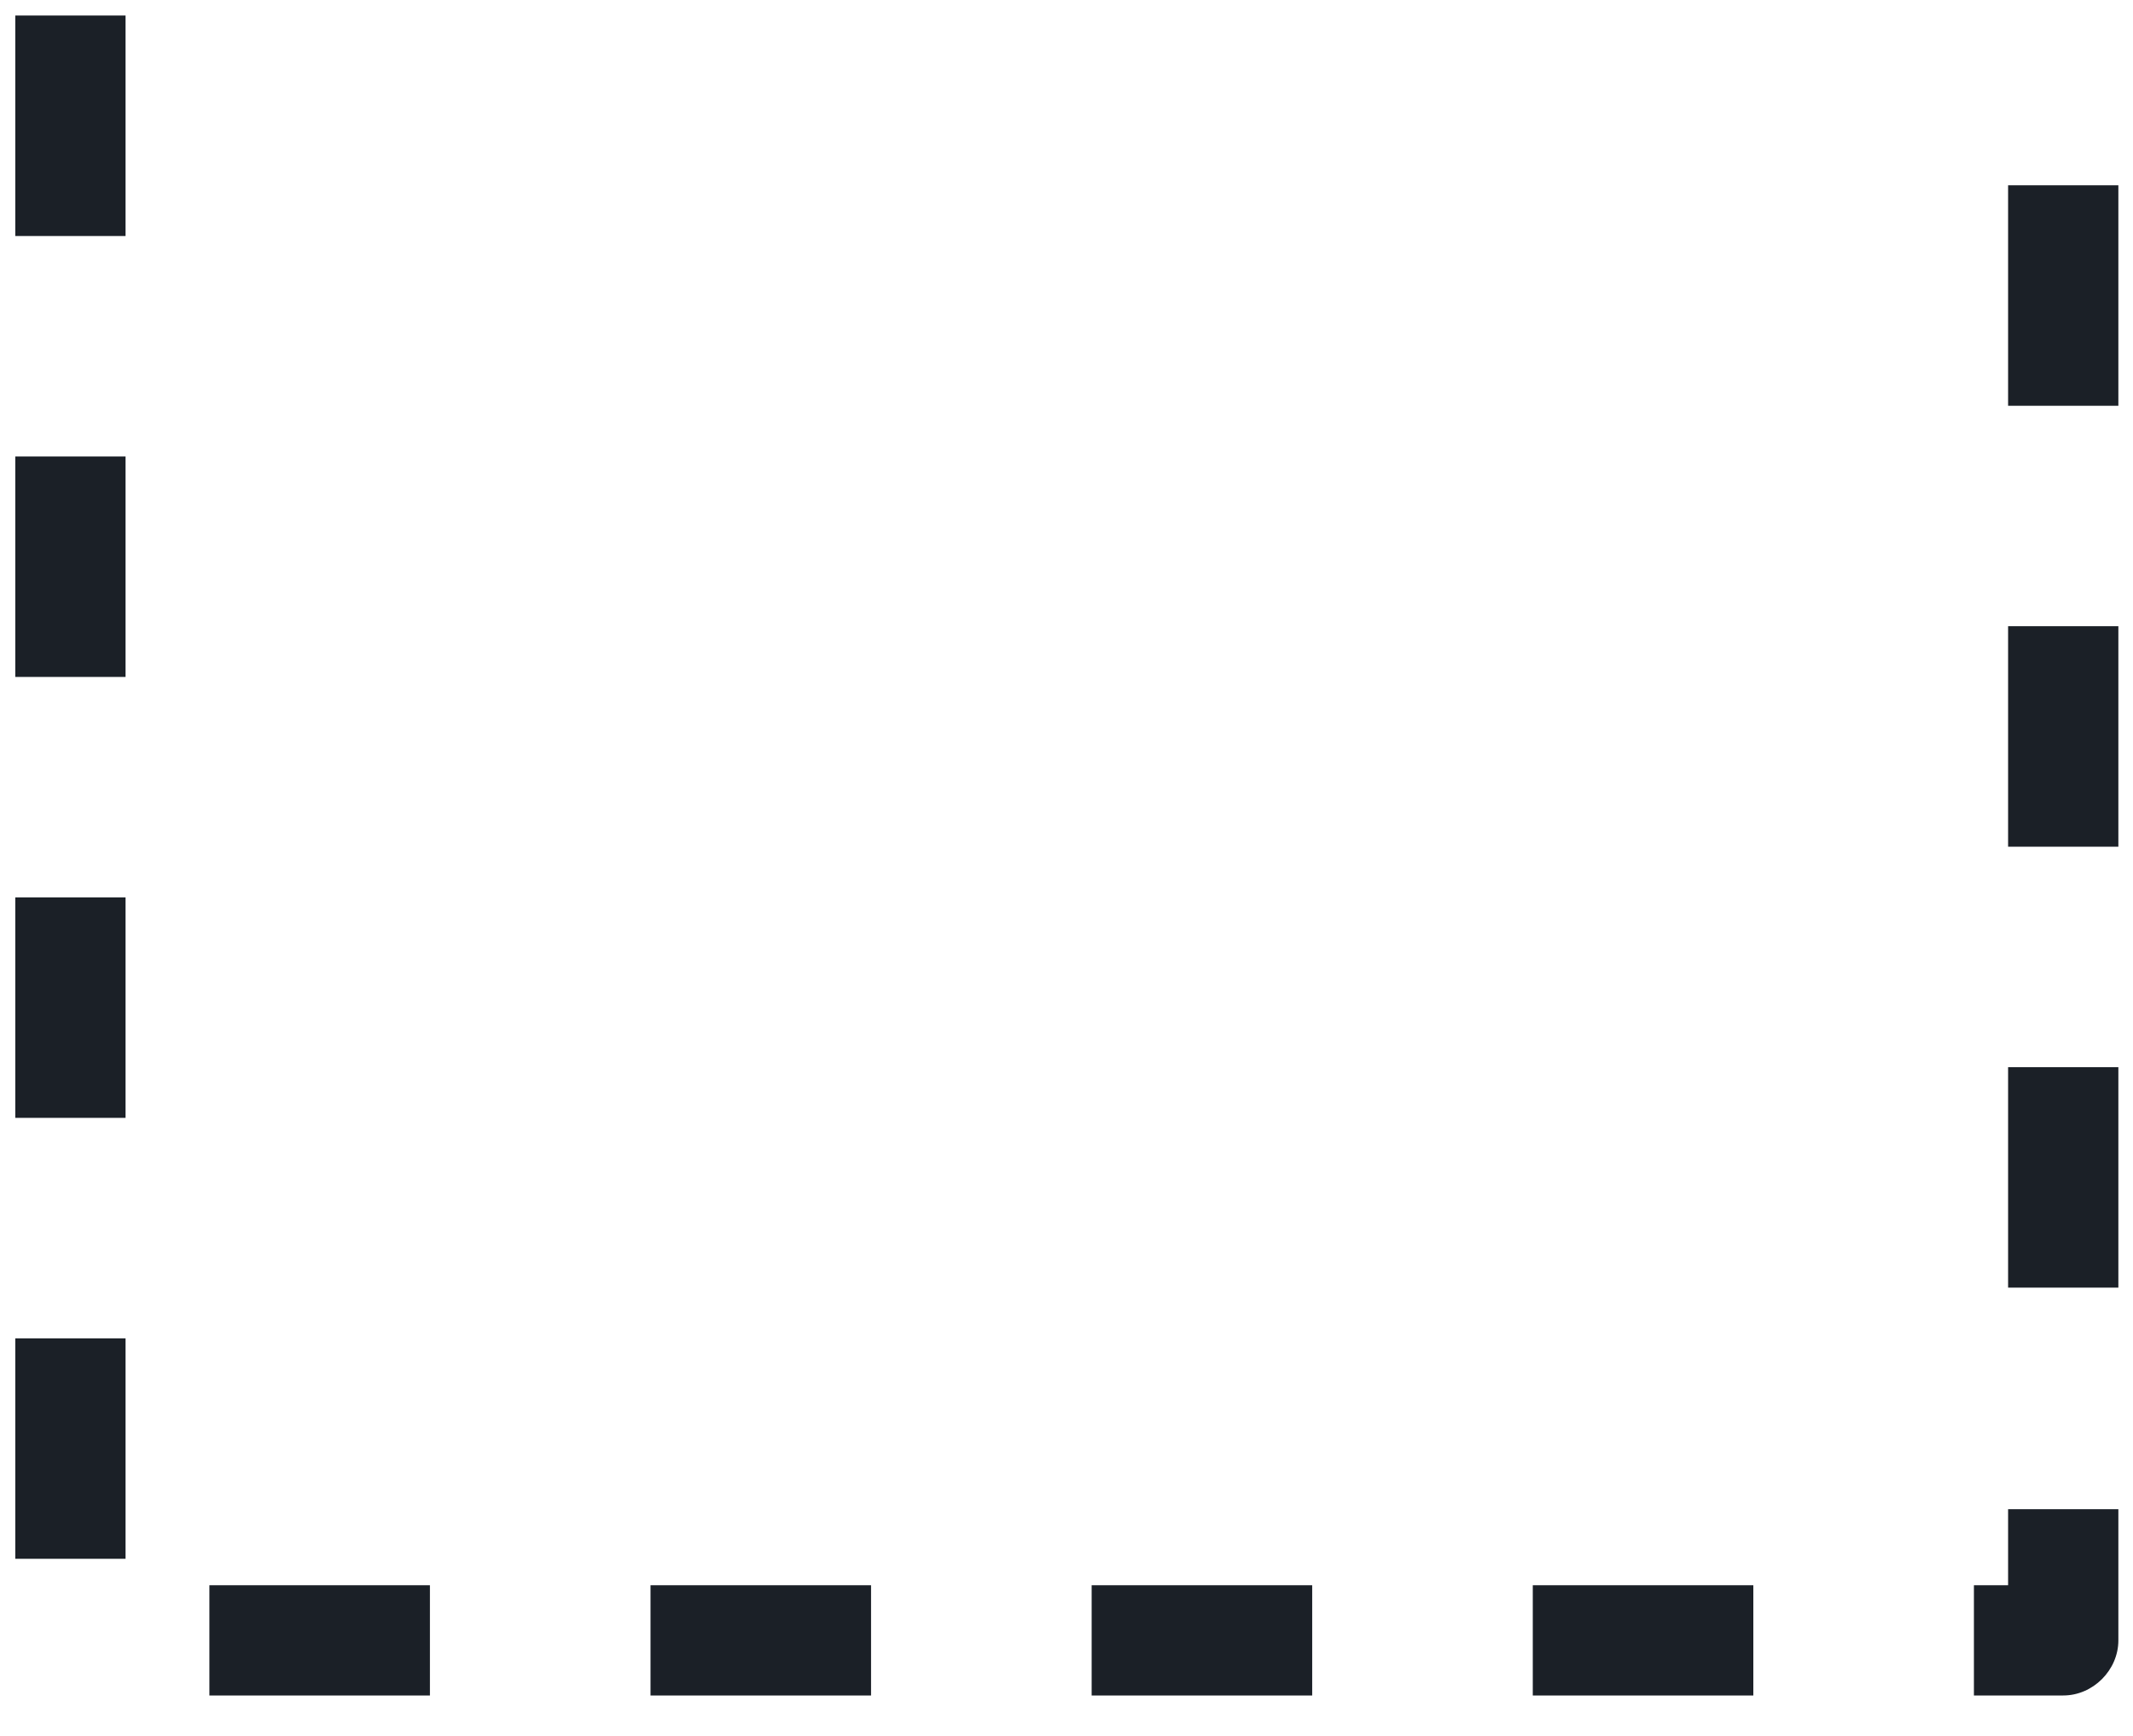 <svg width="43" height="35" viewBox="0 0 43 35" fill="none" xmlns="http://www.w3.org/2000/svg">
<path d="M41.594 34.185H39.793V31.962H40.482V30.429H42.705V33.074C42.705 33.674 42.194 34.185 41.594 34.185ZM35.346 34.185H30.9V31.962H35.346V34.185ZM26.453 34.185H22.007V31.962H26.453V34.185ZM17.56 34.185H13.114V31.962H17.56V34.185ZM8.667 34.185H4.221V31.962H8.667V34.185ZM2.531 31.429H0.308V26.984H2.531V31.429ZM42.705 25.962H40.482V21.517H42.705V25.962ZM2.531 22.539H0.308V18.094H2.531V22.539ZM42.705 17.071H40.482V12.626H42.705V17.071ZM2.531 13.649H0.308V9.204H2.531V13.649ZM42.705 8.181H40.482V3.736H42.705V8.181ZM2.531 4.759H0.308V0.313H2.531V4.759Z" fill="#1B2027"/>
</svg>

